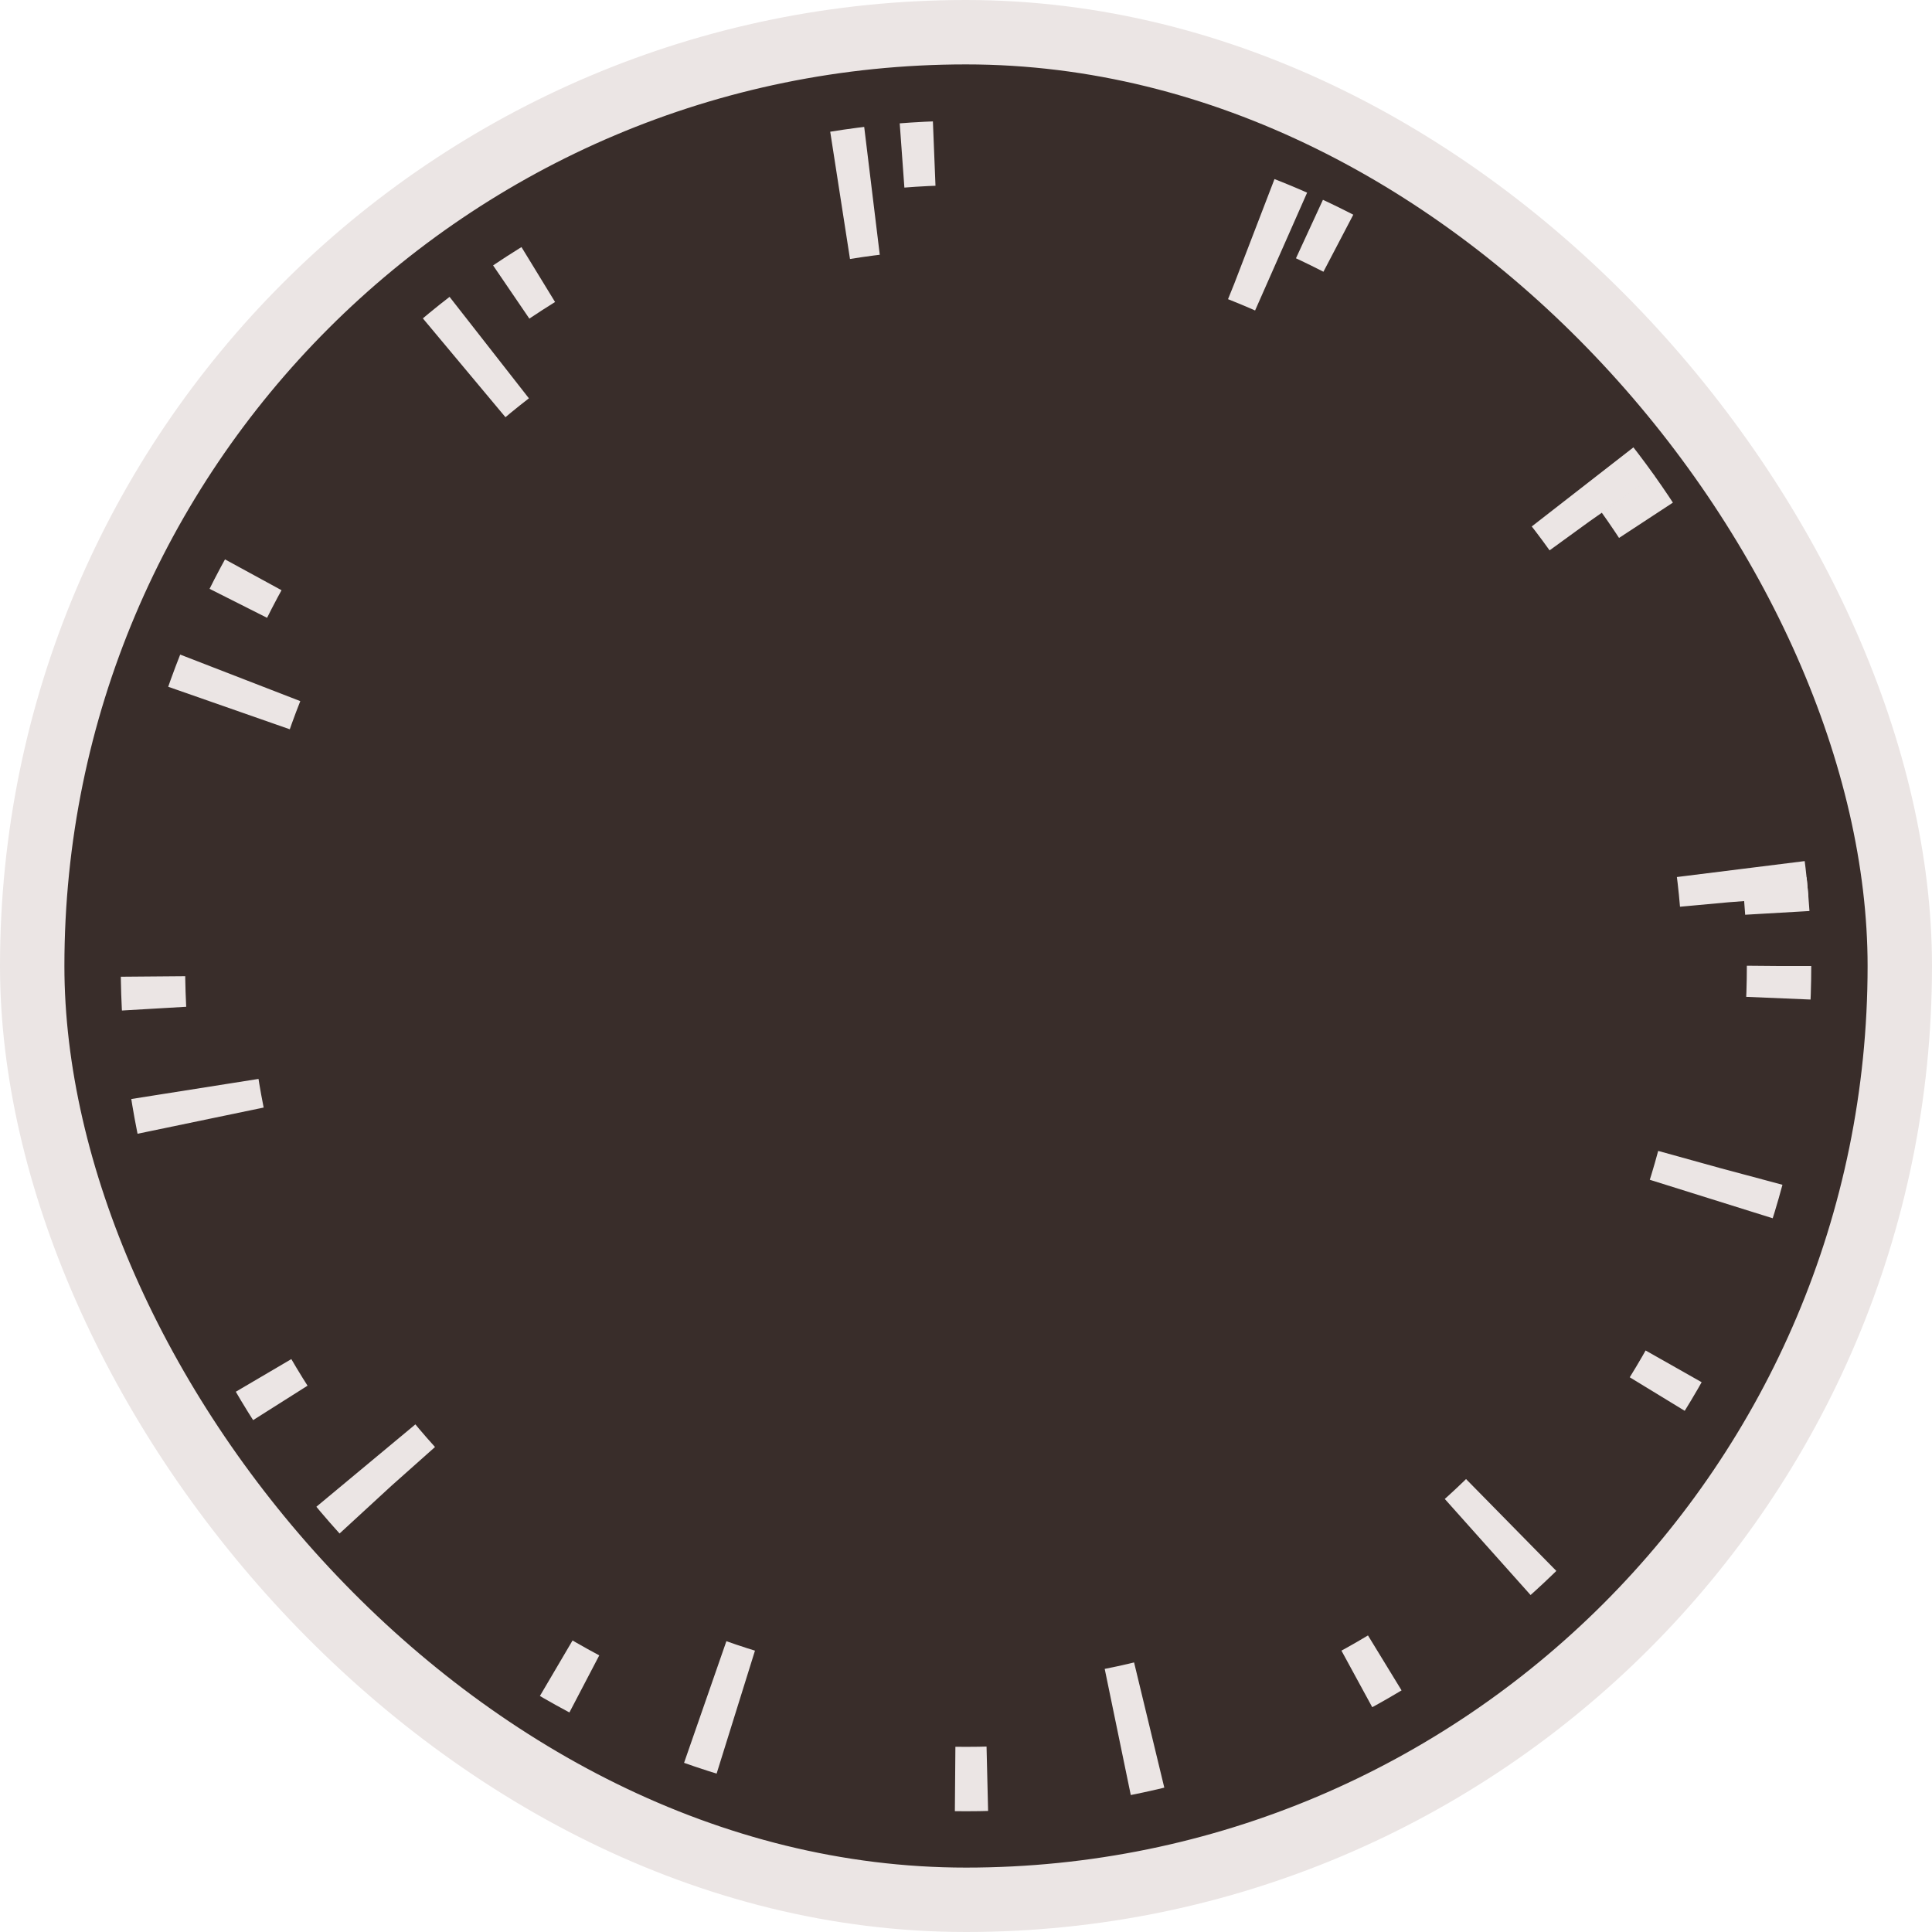 <svg width="240" height="240" viewBox="0 0 240 240" fill="none" xmlns="http://www.w3.org/2000/svg">
<rect x="4" y="4" width="232" height="232" rx="116" fill="#392D2A"/>
<rect x="4" y="4" width="232" height="232" rx="116" stroke="#EBE5E4" stroke-width="8"/>
<circle cx="120" cy="120.001" r="97" transform="rotate(15 120 120.001)" stroke="#EBE5E4" stroke-width="16" stroke-dasharray="4 48"/>
<circle cx="120" cy="120" r="101" stroke="#EBE5E4" stroke-width="8" stroke-dasharray="4 48"/>
</svg>
